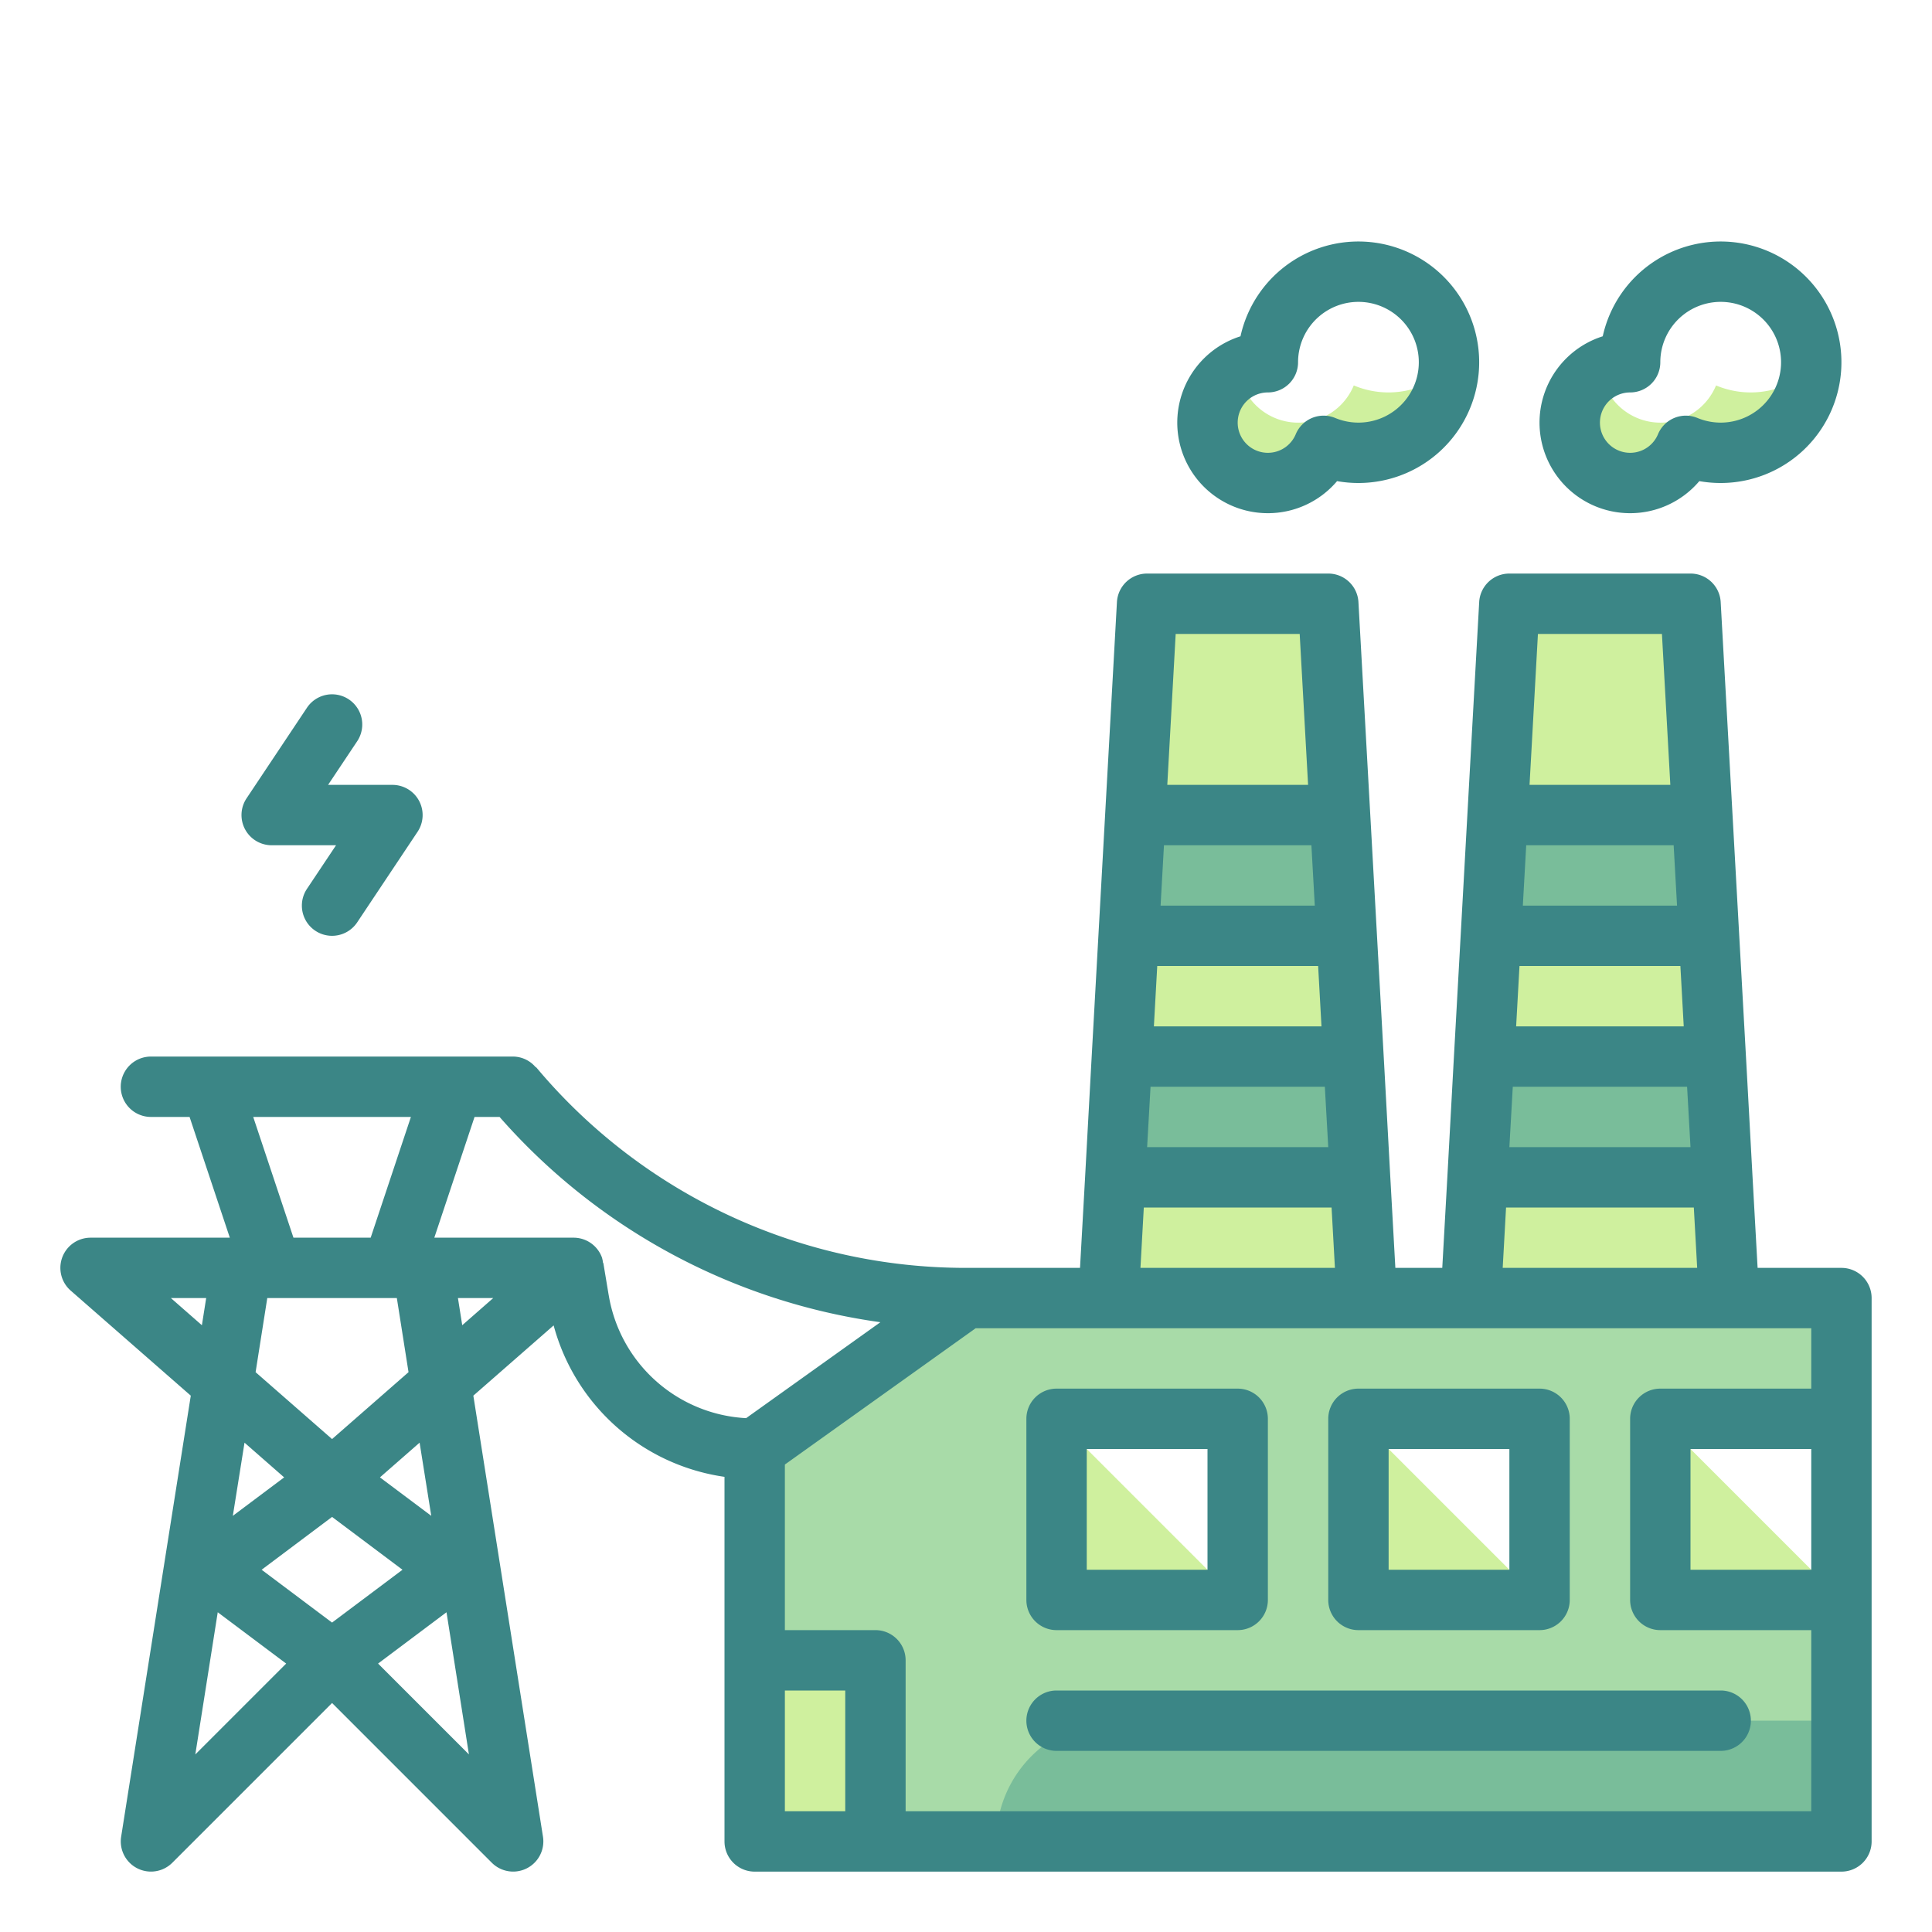 <svg height="512" viewBox="0 0 64 64" width="512" xmlns="http://www.w3.org/2000/svg"><g id="Twotone"><g id="Color_copy" data-name="Color copy"><g><path d="m45.278 43-1.278-23h-6l-1.278 23z" fill="#cff09e"/><path d="m57.278 43-1.278-23h-6l-1.278 23z" fill="#cff09e"/><path d="m36.944 39h8.112l-.223-4h-7.666z" fill="#79bd9a"/><path d="m44.389 27h-6.778l-.222 4h7.222z" fill="#79bd9a"/><path d="m48.944 39h8.112l-.223-4h-7.666z" fill="#79bd9a"/><path d="m56.389 27h-6.778l-.222 4h7.222z" fill="#79bd9a"/><path d="m58 13a2.976 2.976 0 0 1 -1.154-.232 1.993 1.993 0 0 1 -3.819-.505 2 2 0 1 0 2.819 2.505 2.985 2.985 0 0 0 4.13-2.526 2.98 2.98 0 0 1 -1.976.758z" fill="#cff09e"/><path d="m46 13a2.976 2.976 0 0 1 -1.154-.232 1.993 1.993 0 0 1 -3.819-.505 2 2 0 1 0 2.819 2.505 2.985 2.985 0 0 0 4.13-2.526 2.98 2.98 0 0 1 -1.976.758z" fill="#cff09e"/><path d="m61 47v-4h-29l-7 5v13h36v-8h-6v-6zm-20 6h-6v-6h6zm10 0h-6v-6h6z" fill="#a8dba8"/><g fill="#cff09e"><path d="m61 53h-6v-6z"/><path d="m51 53h-6v-6z"/><path d="m41 53h-6v-6z"/><path d="m25 55h4v6h-4z"/></g><path d="m37 57h24a0 0 0 0 1 0 0v4a0 0 0 0 1 0 0h-28a0 0 0 0 1 0 0 4 4 0 0 1 4-4z" fill="#79bd9a"/></g></g><g id="Stroke_close_copy" data-name="Stroke close copy"><g fill="#3b8686"><path d="m61 42h-2.777l-.17-3.053-.2-3.666-.241-4.332-.185-3.333-.427-7.672a1 1 0 0 0 -1-.944h-6a1 1 0 0 0 -1 .944l-.426 7.667-.185 3.333-.241 4.332-.2 3.666-.171 3.058h-1.554l-.17-3.053-.2-3.666-.241-4.332-.185-3.333-.427-7.672a1 1 0 0 0 -1-.944h-6a1 1 0 0 0 -1 .944l-.426 7.667-.185 3.333-.241 4.332-.2 3.666-.171 3.058h-3.777a18.548 18.548 0 0 1 -14.1-6.482l-.142-.167-.009.007a.989.989 0 0 0 -.749-.358h-12a1 1 0 0 0 0 2h1.28l1.333 4h-4.613a1 1 0 0 0 -.658 1.753l3.978 3.48-2.307 14.611a1 1 0 0 0 1.694.863l5.293-5.293 5.293 5.293a1 1 0 0 0 1.694-.863l-2.307-14.611 2.66-2.327a6.871 6.871 0 0 0 5.66 5.016v12.078a1 1 0 0 0 1 1h36a1 1 0 0 0 1-1v-18a1 1 0 0 0 -1-1zm-10.887-6h5.774l.113 2h-6zm.111-2 .111-2h5.33l.111 2zm5.33-4h-5.108l.112-2h4.884zm-.5-9 .278 5h-4.664l.278-5zm-5.164 19h6.22l.111 2h-6.442zm-11.777-4h5.774l.113 2h-6zm.111-2 .111-2h5.33l.111 2zm5.33-4h-5.108l.112-2h4.884zm-.5-9 .278 5h-4.664l.278-5zm-5.164 19h6.22l.111 2h-6.442zm-26.89 13.75-2.333-1.75 2.333-1.75 2.333 1.75zm0-6.079-2.533-2.216.387-2.455h4.292l.387 2.455zm2.612-10.671-1.333 4h-2.558l-1.333-4zm-7.951 6h1.169l-.142.9zm3.752 5.94-1.7 1.274.387-2.424zm-2.2 4.468 2.267 1.7-3.01 3.01zm5.311 1.7 2.267-1.7.743 4.71zm1.762-4.894-1.7-1.274 1.314-1.15zm1.026-6.314-.142-.9h1.169zm4.852-.995-.178-1.068h-.01a.957.957 0 0 0 -.039-.19 1 1 0 0 0 -.937-.647h-4.613l1.333-4h.829a20.533 20.533 0 0 0 12.615 6.8l-4.448 3.178a4.875 4.875 0 0 1 -4.552-4.078zm5.836 17.095v-4h2v4zm4 0v-5a1 1 0 0 0 -1-1h-3v-5.485l6.32-4.515h27.68v2h-5a1 1 0 0 0 -1 1v6a1 1 0 0 0 1 1h5v6zm30-8h-4v-4h4z"/><path d="m35 54h6a1 1 0 0 0 1-1v-6a1 1 0 0 0 -1-1h-6a1 1 0 0 0 -1 1v6a1 1 0 0 0 1 1zm1-6h4v4h-4z"/><path d="m45 54h6a1 1 0 0 0 1-1v-6a1 1 0 0 0 -1-1h-6a1 1 0 0 0 -1 1v6a1 1 0 0 0 1 1zm1-6h4v4h-4z"/><path d="m9 28h2.132l-.964 1.445a1 1 0 0 0 1.664 1.11l2-3a1 1 0 0 0 -.832-1.555h-2.132l.964-1.445a1 1 0 0 0 -1.664-1.11l-2 3a1 1 0 0 0 .832 1.555z"/><path d="m54 17a3 3 0 0 0 2.292-1.062 4.069 4.069 0 0 0 .708.062 4 4 0 1 0 -3.907-4.86 3 3 0 0 0 .907 5.86zm0-4a1 1 0 0 0 1-1 2 2 0 1 1 1.231 1.846 1 1 0 0 0 -1.308.539 1 1 0 1 1 -.923-1.385z"/><path d="m42 17a3 3 0 0 0 2.292-1.062 4.069 4.069 0 0 0 .708.062 4 4 0 1 0 -3.907-4.86 3 3 0 0 0 .907 5.86zm0-4a1 1 0 0 0 1-1 2 2 0 1 1 1.231 1.846 1 1 0 0 0 -1.308.539 1 1 0 1 1 -.923-1.385z"/><path d="m57 56h-22a1 1 0 0 0 0 2h22a1 1 0 0 0 0-2z"/></g></g></g></svg>